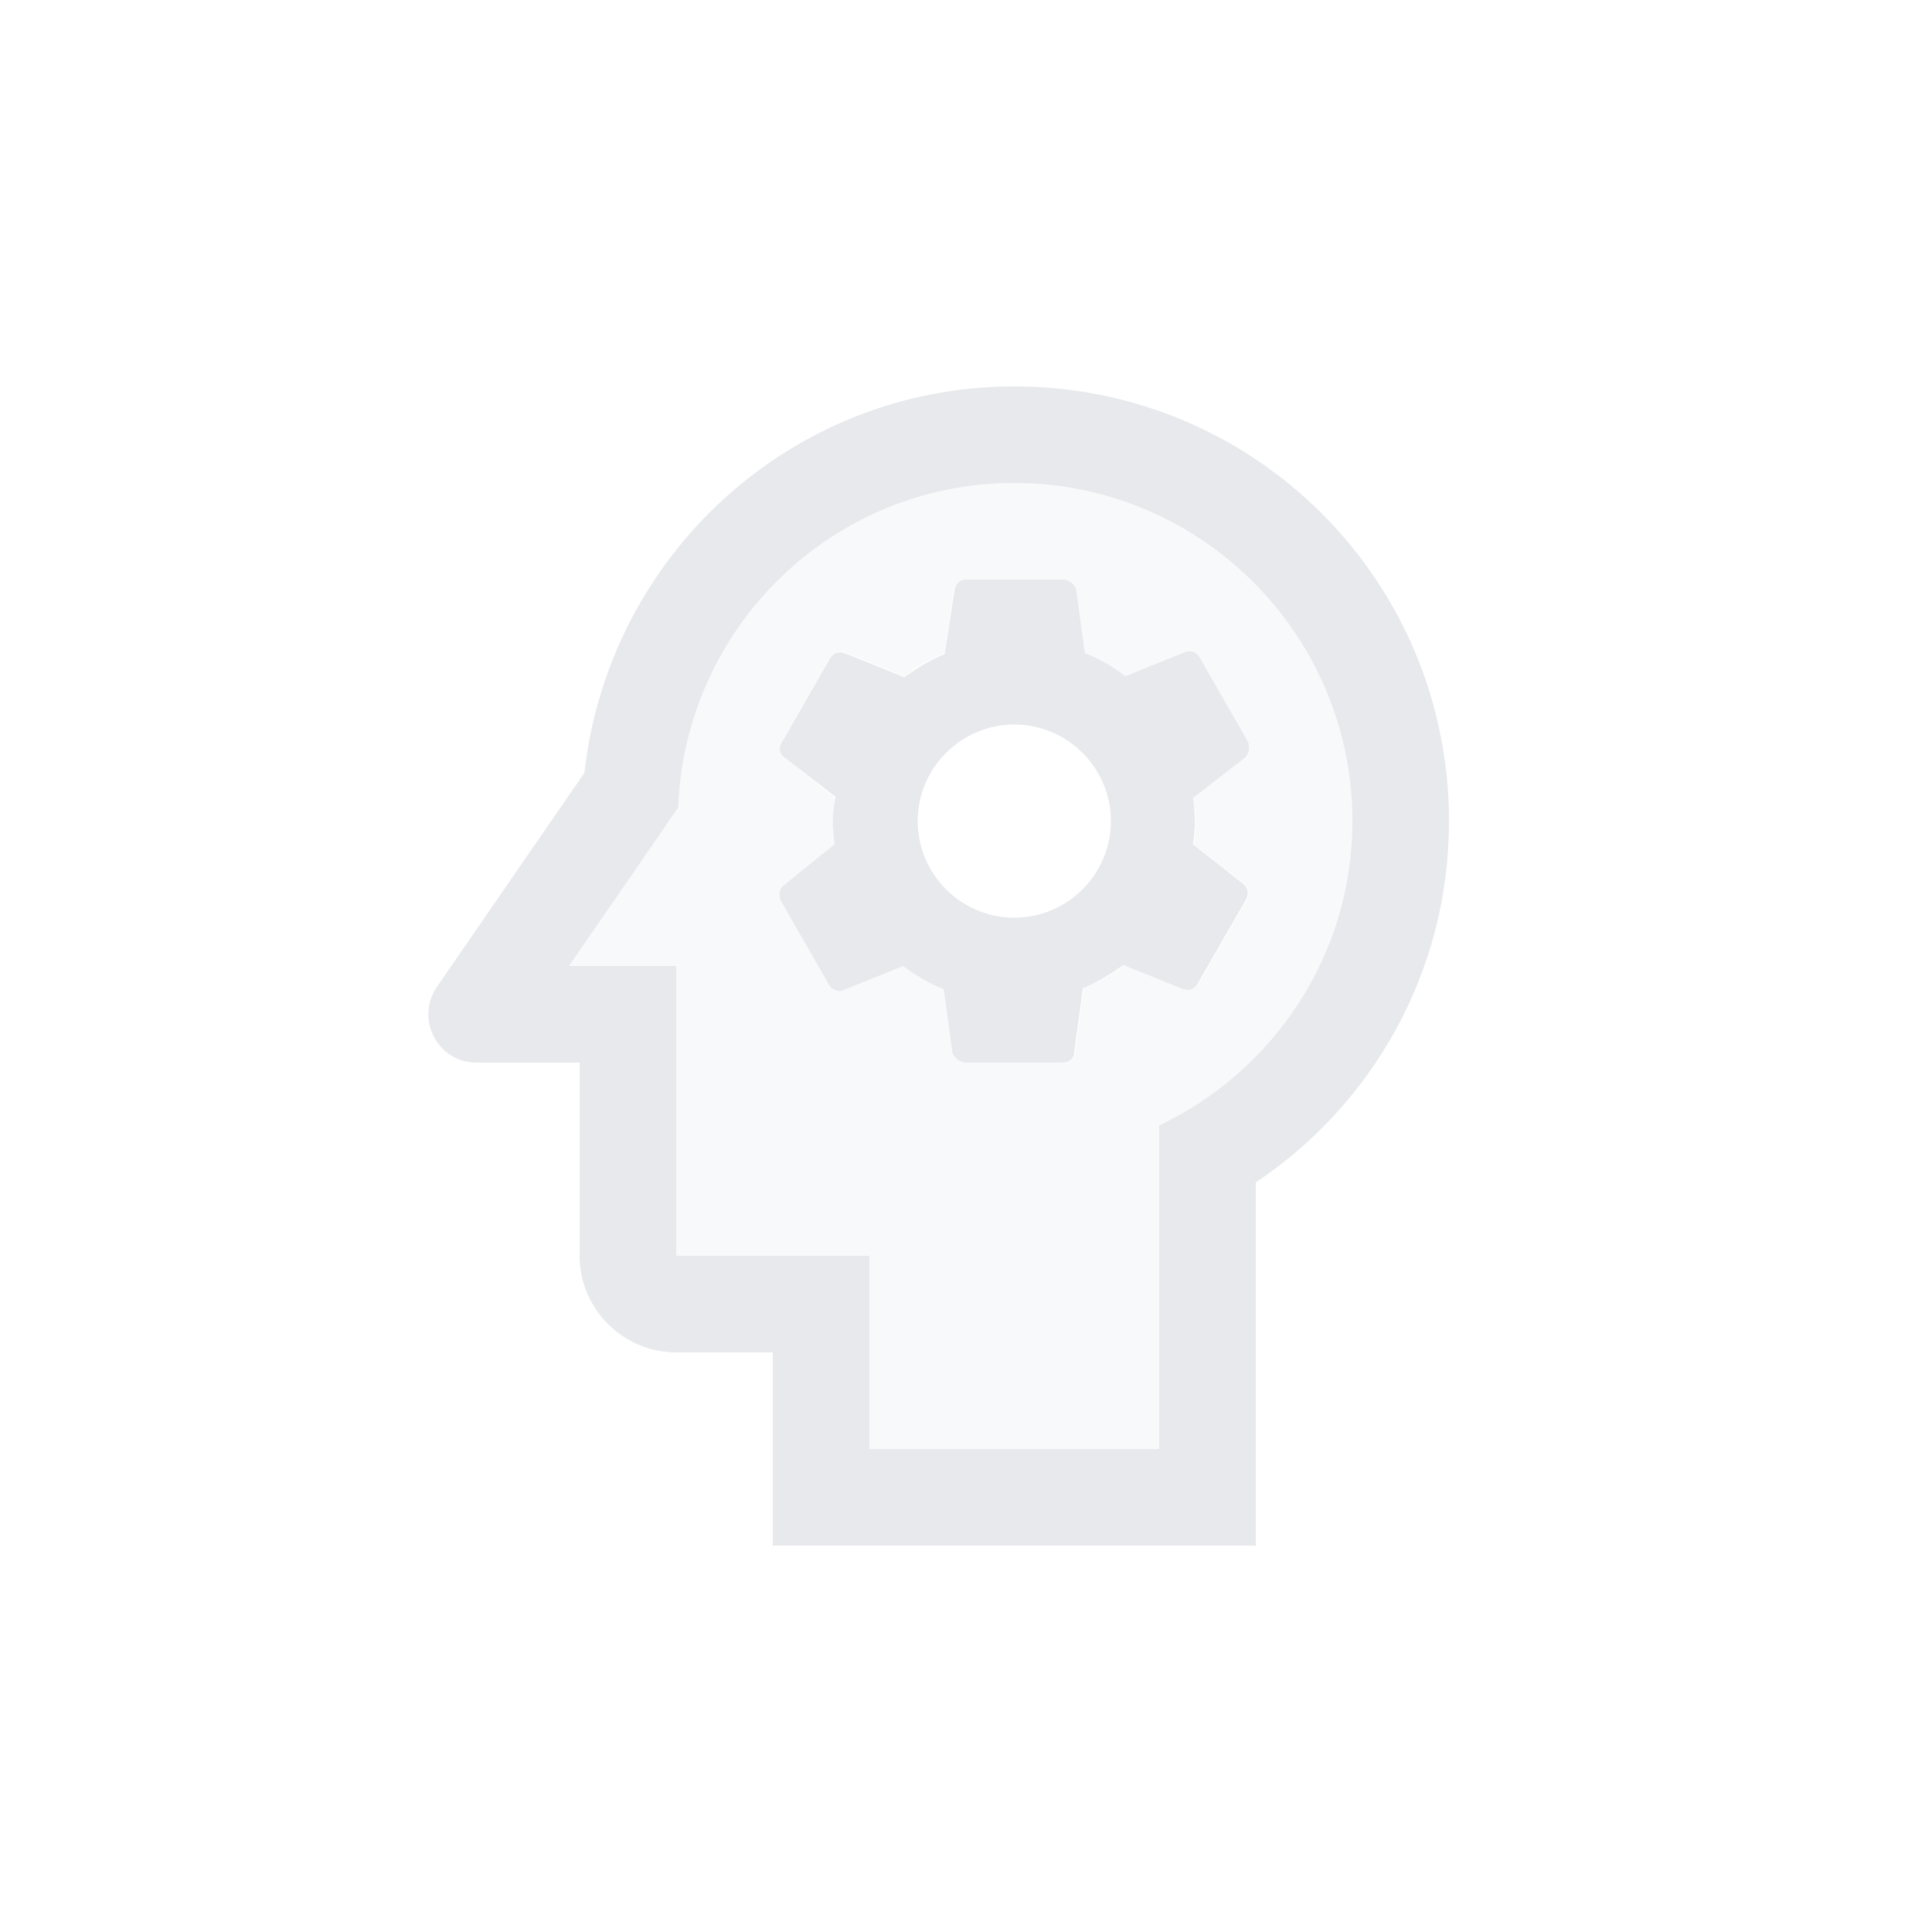<svg fill="#E7E9EC" xmlns="http://www.w3.org/2000/svg" enable-background="new 0 0 20 20" height="20" viewBox="0 0 20 20" width="20"><g><rect fill="none" height="20" width="20"/></g><g><g><path d="M10.5,5C8.61,5,7.09,6.5,7.01,8.36L5.89,10H7v3h2v2h3v-3.35c1.18-0.56,2-1.76,2-3.15 C14,6.57,12.43,5,10.5,5z M12.38,8.5c0,0.08-0.01,0.17-0.02,0.24l0.52,0.41c0.05,0.04,0.06,0.1,0.03,0.16l-0.5,0.87 c-0.03,0.06-0.1,0.08-0.15,0.06l-0.62-0.25c-0.13,0.1-0.27,0.18-0.42,0.24l-0.09,0.66C11.12,10.96,11.06,11,11,11h-1 c-0.06,0-0.11-0.04-0.12-0.11l-0.09-0.66c-0.15-0.06-0.29-0.14-0.42-0.24l-0.62,0.25c-0.06,0.02-0.12,0-0.15-0.06l-0.5-0.87 C8.06,9.26,8.07,9.19,8.12,9.16l0.53-0.41C8.63,8.67,8.62,8.58,8.62,8.5c0-0.08,0.01-0.17,0.02-0.24L8.12,7.84 c-0.05-0.04-0.06-0.1-0.03-0.16l0.5-0.87c0.03-0.06,0.1-0.08,0.15-0.06l0.62,0.25c0.13-0.1,0.27-0.18,0.42-0.24l0.09-0.66 C9.89,6.04,9.94,6,10,6h1c0.06,0,0.12,0.04,0.12,0.11l0.09,0.66c0.15,0.06,0.29,0.14,0.42,0.24l0.62-0.25 c0.06-0.02,0.12,0,0.15,0.06l0.5,0.87c0.03,0.05,0.02,0.12-0.03,0.16l-0.53,0.41C12.37,8.33,12.38,8.42,12.38,8.5z" opacity=".3"/><path d="M12.92,7.68l-0.5-0.87c-0.03-0.06-0.1-0.08-0.15-0.06l-0.62,0.25c-0.13-0.1-0.27-0.18-0.42-0.24l-0.09-0.66 C11.12,6.04,11.06,6,11,6h-1C9.94,6,9.89,6.04,9.88,6.11L9.78,6.77C9.63,6.83,9.49,6.92,9.36,7.01L8.74,6.76 c-0.06-0.02-0.12,0-0.15,0.06l-0.5,0.87C8.06,7.74,8.07,7.81,8.12,7.84l0.53,0.41C8.63,8.33,8.62,8.42,8.62,8.5 c0,0.08,0.01,0.17,0.02,0.24L8.12,9.16C8.07,9.19,8.06,9.26,8.08,9.32l0.5,0.87c0.03,0.06,0.1,0.08,0.15,0.06l0.62-0.25 c0.13,0.1,0.27,0.18,0.42,0.24l0.09,0.66C9.89,10.96,9.94,11,10,11h1c0.06,0,0.12-0.04,0.12-0.11l0.09-0.66 c0.15-0.06,0.29-0.15,0.42-0.24l0.62,0.25c0.06,0.02,0.12,0,0.15-0.06l0.5-0.87c0.03-0.06,0.02-0.12-0.03-0.16l-0.52-0.41 c0.01-0.08,0.02-0.16,0.02-0.24c0-0.08-0.01-0.17-0.02-0.24l0.53-0.41C12.93,7.81,12.94,7.74,12.92,7.68z M10.5,9.5 c-0.55,0-1-0.45-1-1s0.45-1,1-1s1,0.45,1,1S11.05,9.5,10.5,9.5z"/><path d="M10.5,4C8.19,4,6.3,5.75,6.05,8l-1.53,2.22C4.3,10.55,4.53,11,4.93,11H6v2c0,0.55,0.45,1,1,1h1v2h5v-3.76 c1.21-0.81,2-2.18,2-3.74C15,6.01,12.99,4,10.5,4z M12,11.65V15H9v-2H7v-3H5.89l1.13-1.64C7.09,6.5,8.61,5,10.5,5 C12.43,5,14,6.57,14,8.5C14,9.89,13.18,11.09,12,11.65z"/></g></g></svg>